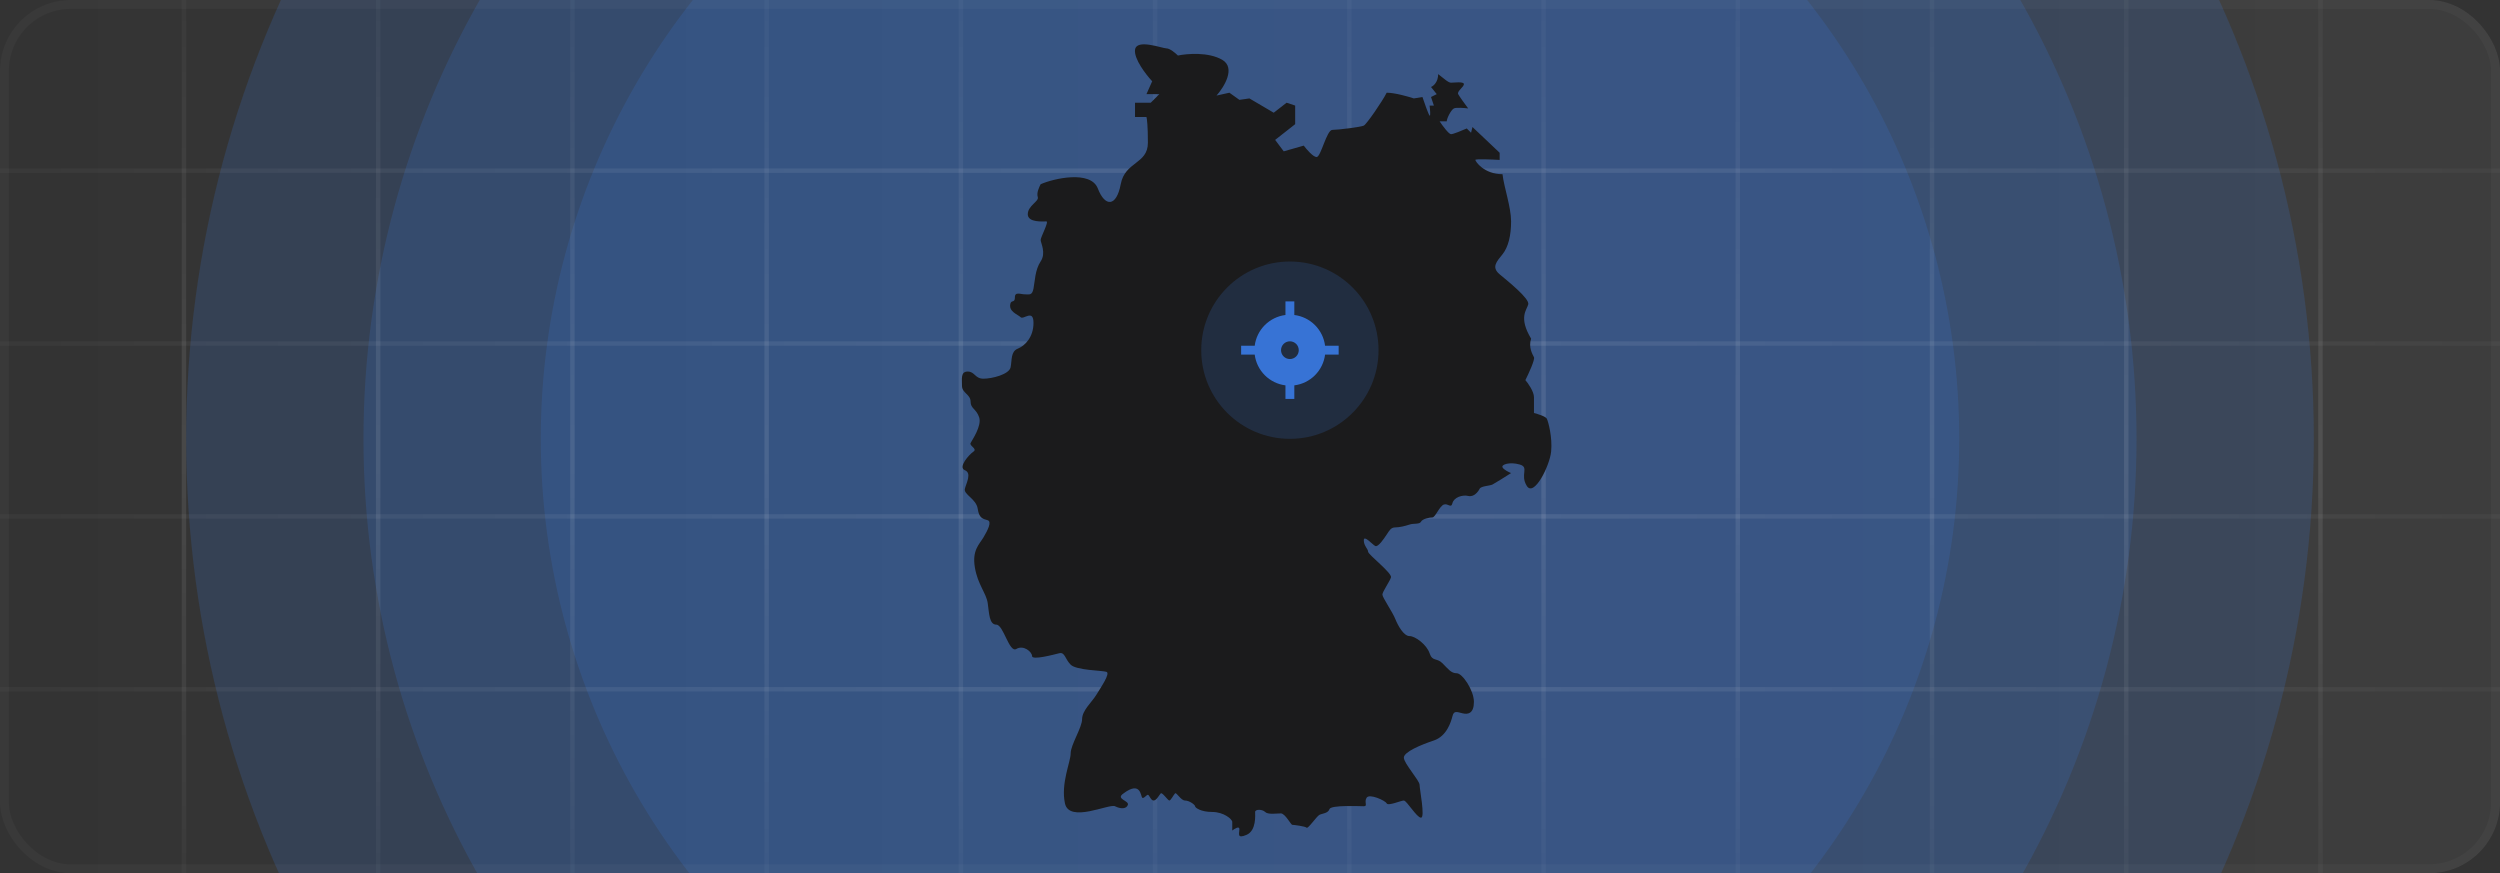 <svg width="564" height="197" viewBox="0 0 564 197" fill="none" xmlns="http://www.w3.org/2000/svg">
<rect x="0" y="0" width="564" height="197" fill="#333333" stroke="none"/>
<g clip-path="url(#clip0_399_23660)">
<rect width="564" height="197" rx="16" fill="url(#paint0_linear_399_23660)" fill-opacity="0.05"/>
<circle cx="282" cy="99" r="240" fill="#3773D5" fill-opacity="0.2"/>
<circle cx="282" cy="99" r="200" fill="#3773D5" fill-opacity="0.2"/>
<circle cx="282" cy="99" r="160" fill="#3773D5" fill-opacity="0.2"/>
<line x1="41.5" y1="-2.18557e-08" x2="41.5" y2="197" stroke="url(#paint1_linear_399_23660)"/>
<line x1="85.318" y1="-2.18557e-08" x2="85.318" y2="197" stroke="url(#paint2_linear_399_23660)"/>
<line x1="129.136" y1="-2.18557e-08" x2="129.136" y2="197" stroke="url(#paint3_linear_399_23660)"/>
<line x1="172.955" y1="-2.18557e-08" x2="172.955" y2="197" stroke="url(#paint4_linear_399_23660)"/>
<line x1="216.773" y1="-2.18557e-08" x2="216.773" y2="197" stroke="url(#paint5_linear_399_23660)"/>
<line x1="260.591" y1="-2.18557e-08" x2="260.591" y2="197" stroke="url(#paint6_linear_399_23660)"/>
<line x1="304.409" y1="-2.18557e-08" x2="304.409" y2="197" stroke="url(#paint7_linear_399_23660)"/>
<line x1="348.227" y1="-2.18557e-08" x2="348.227" y2="197" stroke="url(#paint8_linear_399_23660)"/>
<line x1="392.045" y1="-2.18557e-08" x2="392.045" y2="197" stroke="url(#paint9_linear_399_23660)"/>
<line x1="435.864" y1="-2.18557e-08" x2="435.864" y2="197" stroke="url(#paint10_linear_399_23660)"/>
<line x1="479.682" y1="-2.18557e-08" x2="479.682" y2="197" stroke="url(#paint11_linear_399_23660)"/>
<line x1="523.5" y1="-2.18557e-08" x2="523.5" y2="197" stroke="url(#paint12_linear_399_23660)"/>
<line y1="38.5" x2="564" y2="38.5" stroke="url(#paint13_linear_399_23660)"/>
<line y1="77.5" x2="564" y2="77.5" stroke="url(#paint14_linear_399_23660)"/>
<line y1="116.5" x2="564" y2="116.5" stroke="url(#paint15_linear_399_23660)"/>
<line y1="155.5" x2="564" y2="155.5" stroke="url(#paint16_linear_399_23660)"/>
<path d="M247.673 42.529C246.06 38.335 237.672 40.27 234.769 41.561L234.769 41.562C234.446 42.207 233.801 43.497 234.124 44.464C234.446 45.432 231.866 46.4 231.866 48.335C231.866 50.271 235.414 49.948 236.059 49.948C236.705 49.948 234.769 53.497 234.769 54.142C234.769 54.787 236.059 57.045 234.769 58.981C233.479 60.916 233.479 63.497 233.156 65.11C232.833 66.723 232.188 66.401 231.22 66.401C230.253 66.401 228.962 65.755 228.962 67.046C228.962 68.336 228.317 67.691 227.995 68.336C227.349 70.272 229.608 70.917 230.253 71.562C230.898 72.207 233.156 69.626 233.156 72.852C233.156 76.078 231.22 78.014 229.608 78.659C227.995 79.304 228.317 81.24 227.995 82.853C227.672 84.466 223.801 85.434 221.865 85.434C219.93 85.434 219.93 83.821 218.317 83.821C216.704 83.821 217.026 85.434 217.026 87.047C217.026 88.659 218.962 88.982 218.962 90.595C218.962 92.208 220.252 92.208 220.897 94.144C221.543 96.079 219.284 99.305 218.962 99.95C218.639 100.596 220.575 101.241 219.607 101.886C218.639 102.531 216.059 105.434 217.672 106.08C219.284 106.725 217.994 108.983 217.672 110.273C217.349 111.564 220.252 112.532 220.575 114.79C220.897 117.048 221.865 117.048 222.833 117.37C223.801 117.693 222.833 119.629 221.865 121.242C220.897 122.855 219.284 124.145 219.93 128.016C220.575 131.887 222.51 133.823 222.833 136.081C223.156 138.339 223.156 140.92 224.769 140.92C226.382 140.92 227.672 147.372 229.285 146.404C230.898 145.436 232.833 147.049 232.833 148.017C232.833 148.985 237.672 147.694 238.963 147.372C240.253 147.049 240.253 148.662 241.543 149.952C242.834 151.243 248.641 151.243 249.608 151.565C250.576 151.888 248.318 155.114 247.35 156.727C246.382 158.34 244.124 160.275 244.124 162.211C244.124 164.147 241.543 168.018 241.543 169.953C241.543 171.889 239.285 176.728 240.253 181.244C241.221 185.76 250.254 181.244 251.544 181.889C252.834 182.534 254.125 182.534 254.447 181.567C254.77 180.599 251.544 180.276 253.479 178.986C257.351 176.083 257.351 179.631 257.673 179.954C257.996 180.276 258.641 179.308 258.964 179.308C259.286 179.308 259.609 180.599 260.254 180.599C260.899 180.599 261.544 179.308 261.867 178.986C262.189 178.663 263.48 180.599 263.802 180.599C264.125 180.599 264.77 179.308 265.093 178.986C265.415 178.663 266.383 180.599 267.351 180.599C268.319 180.599 269.609 181.567 269.609 181.889C269.609 182.212 270.9 183.18 273.48 183.18C276.061 183.18 277.997 184.793 277.997 185.438V187.373C278.534 186.943 279.61 186.276 279.61 187.051C279.61 188.018 278.964 189.309 281.223 188.341C283.481 187.373 283.158 183.825 283.158 183.18C283.158 182.534 284.771 182.534 285.416 183.18C286.061 183.825 287.997 183.502 288.965 183.502C289.933 183.502 291.223 186.083 291.546 186.083C291.868 186.083 294.449 186.406 294.771 186.728C295.094 187.051 297.03 184.147 297.675 183.825C298.32 183.502 299.61 183.502 299.933 182.534C300.256 181.567 306.707 181.889 307.675 181.889C308.643 181.889 307.675 180.921 308.32 179.954C308.966 178.986 312.514 180.599 312.837 181.244C313.159 181.889 316.063 180.599 316.708 180.599C317.353 180.599 319.611 184.47 320.579 184.47C321.547 184.47 320.256 178.018 320.256 177.05C320.256 176.083 316.708 172.211 316.708 170.921C316.708 169.631 320.579 168.018 323.482 167.05C326.386 166.082 327.353 162.856 327.676 161.566C327.999 160.275 328.644 160.598 329.934 160.921C331.225 161.243 332.515 160.921 332.515 158.34C332.515 155.759 329.934 151.888 328.644 151.888C327.353 151.888 326.708 150.92 325.418 149.63C324.128 148.339 323.16 149.307 322.515 147.372C321.869 145.436 319.289 143.501 317.998 143.501C316.708 143.501 315.418 141.242 314.772 139.629C314.127 138.016 311.869 134.79 311.869 134.145C311.869 133.5 313.482 131.242 313.805 130.274C314.127 129.306 308.643 125.113 308.643 124.467C308.643 123.822 307.675 123.177 307.675 121.887C307.675 120.596 309.611 122.855 310.256 123.177C310.901 123.5 312.192 121.564 312.837 120.596C313.482 119.629 313.805 118.983 314.772 118.983C315.74 118.983 317.03 118.661 317.998 118.338C318.966 118.016 320.256 118.338 320.579 117.693C320.902 117.048 322.515 116.725 323.16 116.725C323.805 116.725 324.773 114.144 325.741 113.822C326.708 113.499 327.353 114.79 327.676 113.499C327.999 112.209 329.934 111.564 331.225 111.886C332.515 112.209 333.483 110.919 333.805 110.273C334.128 109.628 336.064 109.628 336.709 109.306C337.225 109.047 339.72 107.478 340.902 106.725C340.365 106.51 339.225 105.951 338.967 105.434C338.644 104.789 340.58 104.144 342.838 104.789C345.096 105.434 342.838 107.047 344.451 109.628C346.064 112.209 349.612 105.112 349.935 101.886C350.258 98.66 349.29 95.111 348.967 94.466C348.709 93.95 346.924 93.391 346.064 93.176V89.627C346.064 88.337 344.774 86.509 344.128 85.756C344.881 84.251 346.322 81.111 346.064 80.595C345.741 79.95 344.774 78.337 345.419 76.401C342.515 71.562 344.451 69.949 344.774 68.659C345.096 67.368 340.257 63.497 338.322 61.884C336.386 60.271 337.676 58.981 338.967 57.368C340.257 55.755 340.902 53.174 340.902 49.948C340.902 46.722 339.289 42.206 338.967 39.303C334.773 39.303 332.838 36.399 332.838 36.077C332.838 35.819 336.494 35.969 338.322 36.077V34.464L332.192 28.657L331.87 29.947L330.902 28.98C329.934 29.41 327.87 30.27 327.353 30.27C326.837 30.27 325.418 28.334 324.773 27.367H326.386C326.386 26.721 327.353 24.786 327.999 24.463C328.515 24.205 330.364 24.356 331.225 24.463C330.579 23.603 329.225 21.753 328.966 21.237C328.644 20.592 330.257 19.624 330.257 18.979C330.257 18.334 327.999 18.657 327.353 18.657C326.708 18.657 325.741 17.689 324.45 16.721C324.45 18.528 323.375 19.409 322.837 19.624L324.128 21.237L322.837 21.883L323.482 23.818H322.515C322.622 24.678 322.773 26.334 322.515 26.076C322.257 25.818 321.332 23.173 320.902 21.883L318.966 22.205C317.676 21.775 314.643 20.915 312.837 20.915C311.869 22.85 308.32 28.012 307.675 28.334C307.03 28.657 301.869 29.302 300.578 29.302C299.288 29.302 297.997 35.431 297.03 35.431C296.255 35.431 294.771 33.711 294.126 32.851L289.61 34.141L287.674 31.56L292.191 28.012V23.818L290.255 23.173L287.352 25.431L281.868 22.205L279.61 22.528L277.351 20.915L274.448 21.56C276.169 19.624 278.835 15.302 275.738 13.495C272.642 11.689 267.781 12.097 265.738 12.527C265.2 11.99 263.932 10.915 263.157 10.915C262.189 10.915 256.383 8.656 256.06 11.237C255.802 13.302 258.533 16.829 259.931 18.334L258.641 21.238H261.544L259.609 23.173H256.06V26.399H258.641C258.748 26.722 258.964 28.334 258.964 32.206C258.964 37.045 253.802 36.399 252.834 41.561C251.866 46.722 249.286 46.722 247.673 42.529Z" fill="#1B1B1C"/>
<circle cx="291" cy="79" r="20" fill="#3773D5" fill-opacity="0.2"/>
<path d="M292 68L292.001 71.062C293.763 71.285 295.401 72.087 296.657 73.344C297.913 74.6 298.715 76.238 298.938 78H302V80L298.938 80.001C298.715 81.763 297.912 83.401 296.656 84.657C295.401 85.913 293.763 86.715 292.001 86.938L292 90H290V86.938C288.237 86.716 286.599 85.913 285.343 84.657C284.087 83.401 283.284 81.763 283.062 80.001L280 80V78H283.062C283.284 76.238 284.087 74.599 285.343 73.343C286.599 72.087 288.237 71.285 290 71.062V68H292ZM291 77C290.469 77 289.96 77.211 289.585 77.586C289.21 77.961 289 78.47 289 79C289 79.53 289.21 80.039 289.585 80.414C289.96 80.789 290.469 81 291 81C291.53 81 292.039 80.789 292.414 80.414C292.789 80.039 293 79.53 293 79C293 78.47 292.789 77.961 292.414 77.586C292.039 77.211 291.53 77 291 77Z" fill="#3773D5"/>
</g>
<rect x="1" y="1" width="562" height="195" rx="15" stroke="white" stroke-opacity="0.03" stroke-width="2"/>
<defs>
<linearGradient id="paint0_linear_399_23660" x1="564" y1="99" x2="1.64623e-08" y2="99" gradientUnits="userSpaceOnUse">
<stop stop-color="white"/>
<stop offset="1" stop-color="white" stop-opacity="0"/>
</linearGradient>
<linearGradient id="paint1_linear_399_23660" x1="41.5" y1="-8.78913e-07" x2="41.5" y2="197" gradientUnits="userSpaceOnUse">
<stop stop-color="white" stop-opacity="0.03"/>
<stop offset="0.516" stop-color="white" stop-opacity="0.1"/>
<stop offset="1" stop-color="white" stop-opacity="0.03"/>
</linearGradient>
<linearGradient id="paint2_linear_399_23660" x1="85.318" y1="-8.78913e-07" x2="85.318" y2="197" gradientUnits="userSpaceOnUse">
<stop stop-color="white" stop-opacity="0.03"/>
<stop offset="0.516" stop-color="white" stop-opacity="0.1"/>
<stop offset="1" stop-color="white" stop-opacity="0.03"/>
</linearGradient>
<linearGradient id="paint3_linear_399_23660" x1="129.136" y1="-8.78913e-07" x2="129.136" y2="197" gradientUnits="userSpaceOnUse">
<stop stop-color="white" stop-opacity="0.03"/>
<stop offset="0.516" stop-color="white" stop-opacity="0.1"/>
<stop offset="1" stop-color="white" stop-opacity="0.03"/>
</linearGradient>
<linearGradient id="paint4_linear_399_23660" x1="172.954" y1="-8.78913e-07" x2="172.955" y2="197" gradientUnits="userSpaceOnUse">
<stop stop-color="white" stop-opacity="0.03"/>
<stop offset="0.516" stop-color="white" stop-opacity="0.1"/>
<stop offset="1" stop-color="white" stop-opacity="0.03"/>
</linearGradient>
<linearGradient id="paint5_linear_399_23660" x1="216.773" y1="-8.78913e-07" x2="216.773" y2="197" gradientUnits="userSpaceOnUse">
<stop stop-color="white" stop-opacity="0.03"/>
<stop offset="0.516" stop-color="white" stop-opacity="0.1"/>
<stop offset="1" stop-color="white" stop-opacity="0.03"/>
</linearGradient>
<linearGradient id="paint6_linear_399_23660" x1="260.59" y1="-8.78913e-07" x2="260.591" y2="197" gradientUnits="userSpaceOnUse">
<stop stop-color="white" stop-opacity="0.03"/>
<stop offset="0.516" stop-color="white" stop-opacity="0.1"/>
<stop offset="1" stop-color="white" stop-opacity="0.03"/>
</linearGradient>
<linearGradient id="paint7_linear_399_23660" x1="304.409" y1="-8.78913e-07" x2="304.409" y2="197" gradientUnits="userSpaceOnUse">
<stop stop-color="white" stop-opacity="0.03"/>
<stop offset="0.516" stop-color="white" stop-opacity="0.1"/>
<stop offset="1" stop-color="white" stop-opacity="0.03"/>
</linearGradient>
<linearGradient id="paint8_linear_399_23660" x1="348.227" y1="-8.78913e-07" x2="348.227" y2="197" gradientUnits="userSpaceOnUse">
<stop stop-color="white" stop-opacity="0.03"/>
<stop offset="0.516" stop-color="white" stop-opacity="0.1"/>
<stop offset="1" stop-color="white" stop-opacity="0.03"/>
</linearGradient>
<linearGradient id="paint9_linear_399_23660" x1="392.045" y1="-8.78913e-07" x2="392.045" y2="197" gradientUnits="userSpaceOnUse">
<stop stop-color="white" stop-opacity="0.03"/>
<stop offset="0.516" stop-color="white" stop-opacity="0.1"/>
<stop offset="1" stop-color="white" stop-opacity="0.03"/>
</linearGradient>
<linearGradient id="paint10_linear_399_23660" x1="435.863" y1="-8.78913e-07" x2="435.864" y2="197" gradientUnits="userSpaceOnUse">
<stop stop-color="white" stop-opacity="0.03"/>
<stop offset="0.516" stop-color="white" stop-opacity="0.1"/>
<stop offset="1" stop-color="white" stop-opacity="0.03"/>
</linearGradient>
<linearGradient id="paint11_linear_399_23660" x1="479.681" y1="-8.78913e-07" x2="479.682" y2="197" gradientUnits="userSpaceOnUse">
<stop stop-color="white" stop-opacity="0.03"/>
<stop offset="0.516" stop-color="white" stop-opacity="0.1"/>
<stop offset="1" stop-color="white" stop-opacity="0.03"/>
</linearGradient>
<linearGradient id="paint12_linear_399_23660" x1="523.5" y1="-8.78913e-07" x2="523.5" y2="197" gradientUnits="userSpaceOnUse">
<stop stop-color="white" stop-opacity="0.03"/>
<stop offset="0.516" stop-color="white" stop-opacity="0.1"/>
<stop offset="1" stop-color="white" stop-opacity="0.03"/>
</linearGradient>
<linearGradient id="paint13_linear_399_23660" x1="-2.45375e-06" y1="38.5" x2="564" y2="38.498" gradientUnits="userSpaceOnUse">
<stop stop-color="white" stop-opacity="0.03"/>
<stop offset="0.516" stop-color="white" stop-opacity="0.1"/>
<stop offset="1" stop-color="white" stop-opacity="0.03"/>
</linearGradient>
<linearGradient id="paint14_linear_399_23660" x1="-2.45375e-06" y1="77.5" x2="564" y2="77.498" gradientUnits="userSpaceOnUse">
<stop stop-color="white" stop-opacity="0.03"/>
<stop offset="0.516" stop-color="white" stop-opacity="0.1"/>
<stop offset="1" stop-color="white" stop-opacity="0.03"/>
</linearGradient>
<linearGradient id="paint15_linear_399_23660" x1="-2.45375e-06" y1="116.5" x2="564" y2="116.498" gradientUnits="userSpaceOnUse">
<stop stop-color="white" stop-opacity="0.03"/>
<stop offset="0.516" stop-color="white" stop-opacity="0.1"/>
<stop offset="1" stop-color="white" stop-opacity="0.03"/>
</linearGradient>
<linearGradient id="paint16_linear_399_23660" x1="-2.45375e-06" y1="155.5" x2="564" y2="155.498" gradientUnits="userSpaceOnUse">
<stop stop-color="white" stop-opacity="0.03"/>
<stop offset="0.516" stop-color="white" stop-opacity="0.1"/>
<stop offset="1" stop-color="white" stop-opacity="0.03"/>
</linearGradient>
<clipPath id="clip0_399_23660">
<rect width="564" height="197" rx="16" fill="white"/>
</clipPath>
</defs>
</svg>
